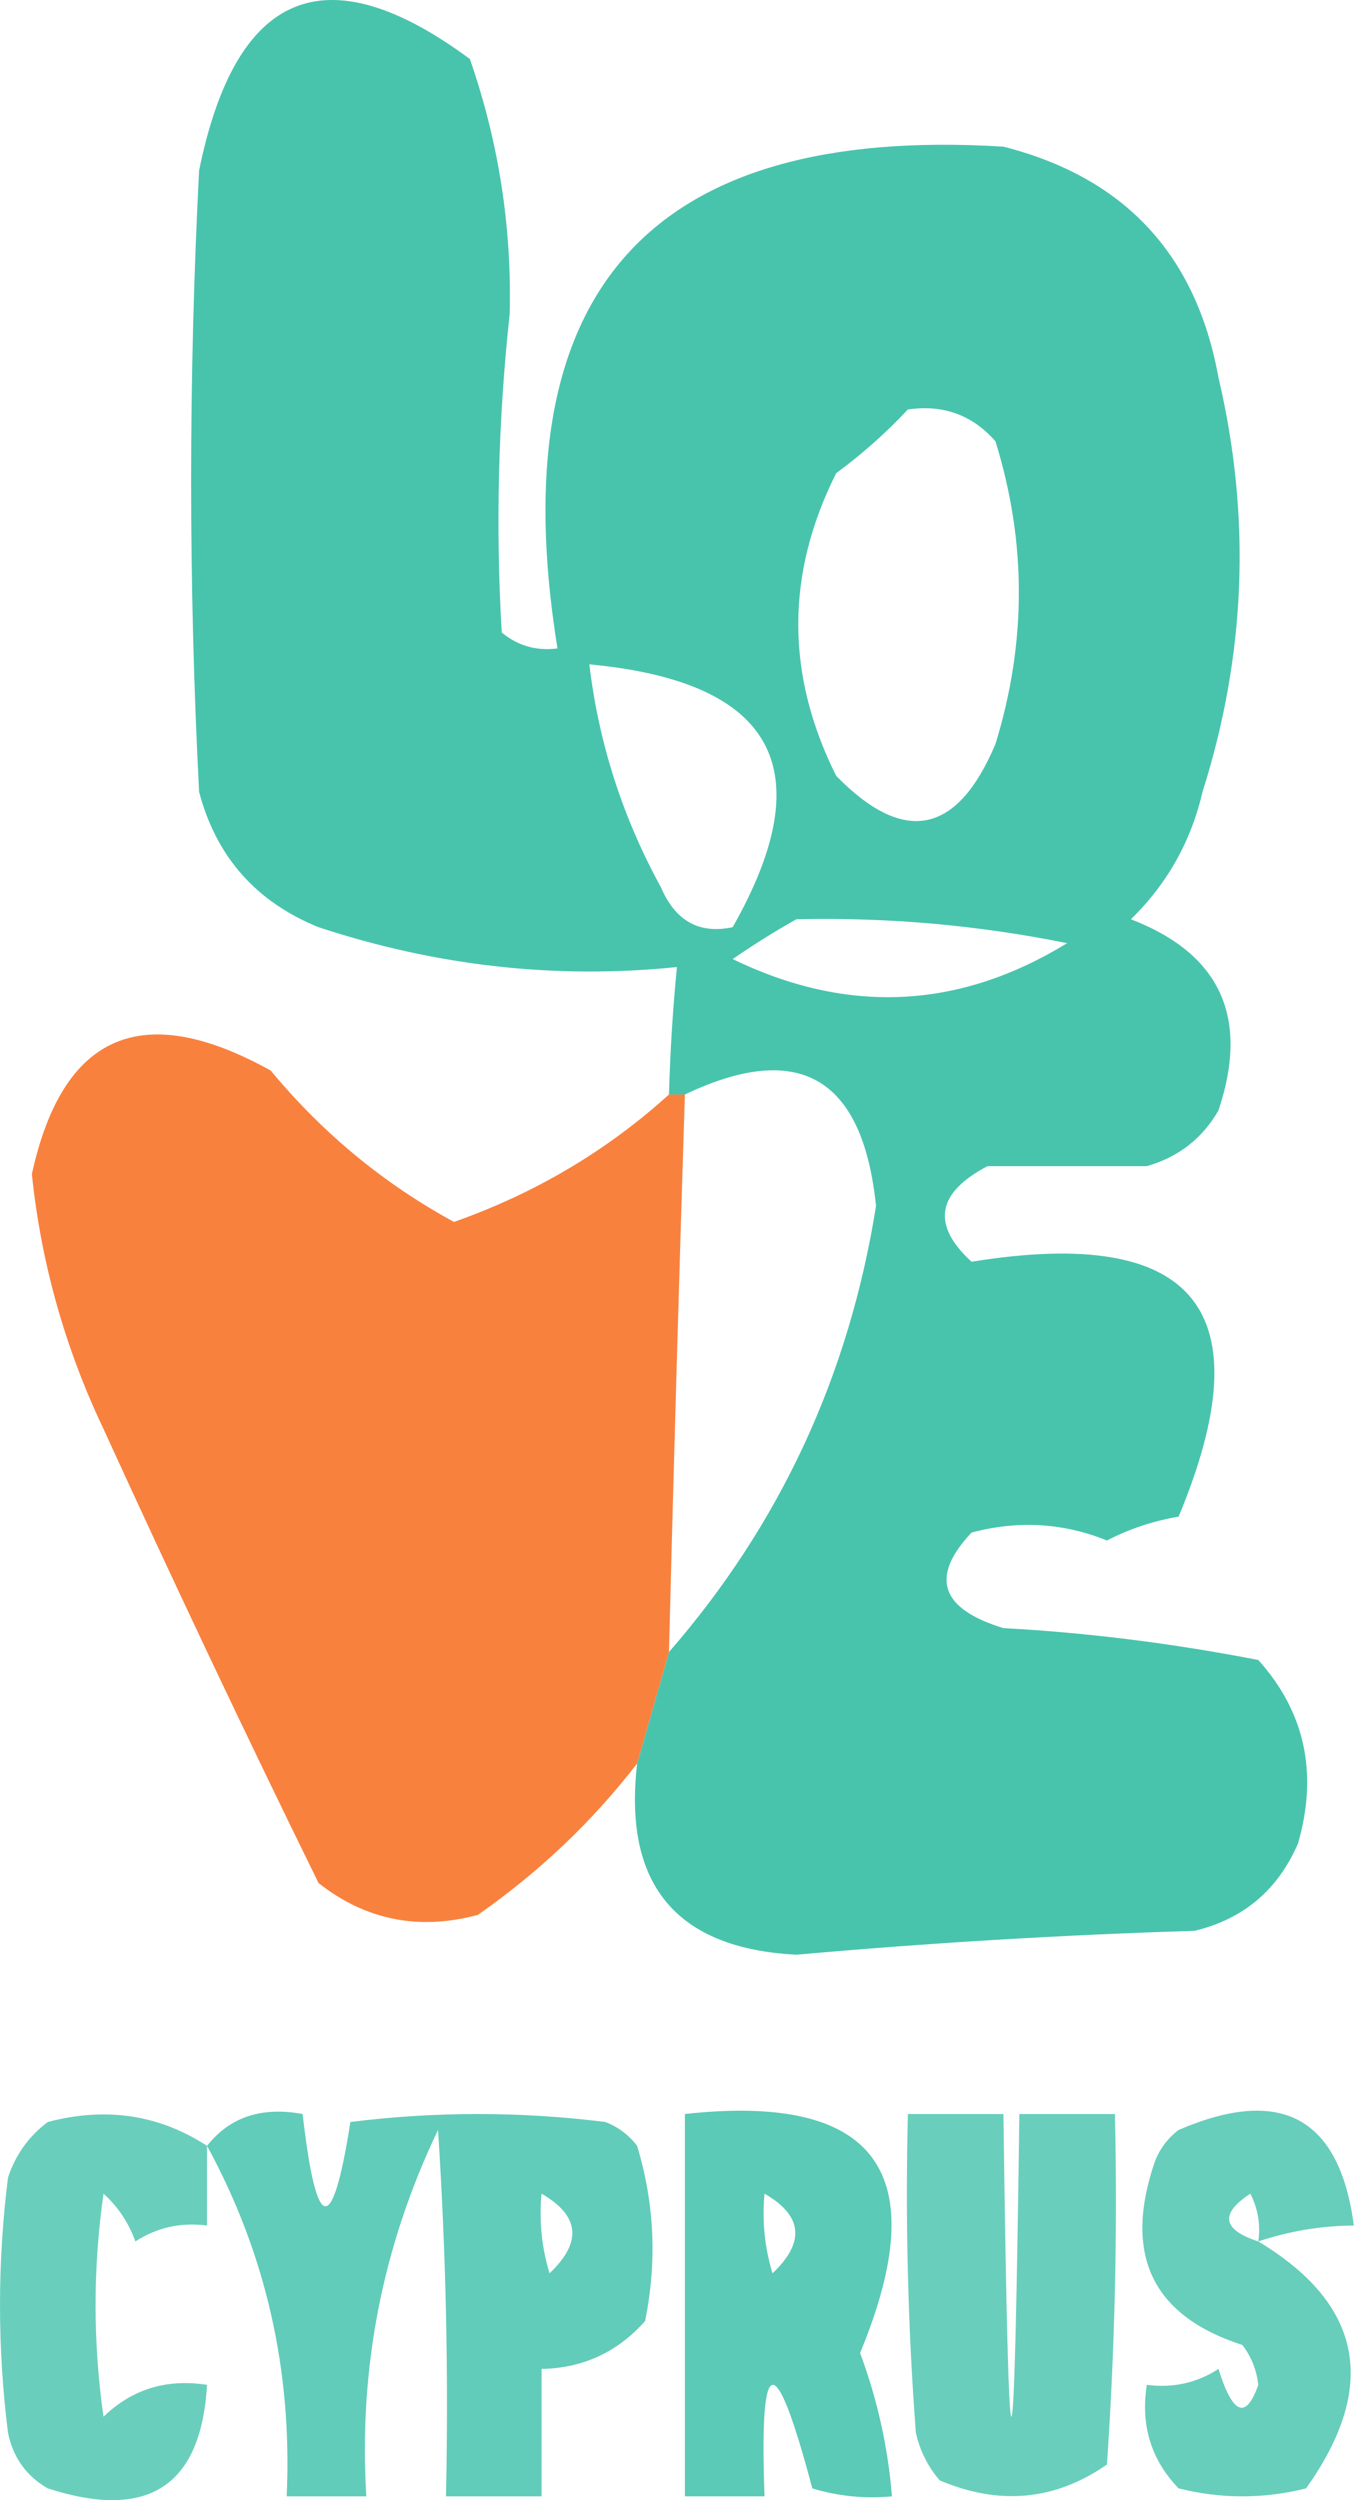 <svg width="38" height="70" viewBox="0 0 38 70" fill="none" xmlns="http://www.w3.org/2000/svg">
<path opacity="0.918" fill-rule="evenodd" clip-rule="evenodd" d="M17.841 49.377C18.138 48.336 18.436 47.295 18.733 46.255C21.843 42.681 23.775 38.518 24.531 33.766C24.161 30.164 22.377 29.123 19.179 30.644C19.03 30.644 18.881 30.644 18.733 30.644C18.768 29.416 18.842 28.227 18.956 27.076C15.575 27.422 12.23 27.051 8.92 25.96C7.168 25.25 6.053 23.986 5.575 22.169C5.278 16.371 5.278 10.573 5.575 4.775C6.605 -0.281 9.133 -1.322 13.158 1.652C13.961 3.962 14.333 6.34 14.273 8.789C13.95 11.761 13.876 14.734 14.05 17.709C14.501 18.082 15.021 18.231 15.611 18.155C14.001 8.176 18.164 3.493 28.099 4.106C31.491 4.97 33.498 7.126 34.121 10.573C35.039 14.474 34.89 18.34 33.675 22.169C33.351 23.561 32.682 24.751 31.668 25.738C34.175 26.703 34.993 28.487 34.121 31.09C33.671 31.874 33.002 32.395 32.114 32.651C30.627 32.651 29.14 32.651 27.653 32.651C26.226 33.4 26.078 34.292 27.207 35.327C33.479 34.308 35.412 36.687 33.005 42.463C32.291 42.585 31.622 42.808 30.998 43.132C29.778 42.637 28.514 42.563 27.207 42.909C26.035 44.153 26.332 45.045 28.099 45.585C30.435 45.71 32.814 46.007 35.236 46.477C36.542 47.93 36.913 49.64 36.351 51.607C35.789 52.913 34.822 53.73 33.452 54.06C29.726 54.175 26.009 54.398 22.301 54.729C18.937 54.554 17.45 52.77 17.841 49.377ZM25.423 11.465C26.414 11.321 27.232 11.619 27.876 12.357C28.749 15.17 28.749 17.995 27.876 20.831C26.804 23.371 25.317 23.669 23.416 21.723C22 18.891 22 16.067 23.416 13.249C24.16 12.699 24.828 12.104 25.423 11.465ZM16.503 18.601C21.687 19.086 23.025 21.539 20.517 25.96C19.583 26.159 18.914 25.788 18.51 24.846C17.436 22.889 16.767 20.808 16.503 18.601ZM22.301 25.738C24.853 25.679 27.38 25.902 29.883 26.407C26.856 28.262 23.734 28.411 20.517 26.853C21.123 26.436 21.718 26.064 22.301 25.738Z" fill="#39BFA7"/>
<path opacity="0.94" fill-rule="evenodd" clip-rule="evenodd" d="M18.733 30.644C18.881 30.644 19.03 30.644 19.179 30.644C19.014 35.847 18.865 41.05 18.733 46.254C18.436 47.295 18.138 48.336 17.841 49.376C16.589 50.999 15.103 52.411 13.381 53.614C11.727 54.058 10.24 53.761 8.92 52.722C6.863 48.532 4.856 44.295 2.899 40.01C1.82 37.741 1.151 35.362 0.892 32.874C1.752 28.941 3.982 27.974 7.582 29.975C9.037 31.73 10.747 33.142 12.712 34.212C14.982 33.413 16.989 32.224 18.733 30.644Z" fill="#F87932"/>
<path opacity="0.757" fill-rule="evenodd" clip-rule="evenodd" d="M5.798 60.081C5.798 60.825 5.798 61.568 5.798 62.311C5.065 62.216 4.396 62.365 3.791 62.757C3.604 62.235 3.307 61.789 2.899 61.419C2.602 63.501 2.602 65.582 2.899 67.664C3.697 66.892 4.663 66.595 5.798 66.772C5.632 69.611 4.145 70.578 1.338 69.671C0.736 69.326 0.365 68.806 0.223 68.11C-0.074 65.731 -0.074 63.352 0.223 60.973C0.431 60.335 0.802 59.815 1.338 59.412C2.965 58.983 4.452 59.206 5.798 60.081Z" fill="#39BFA7"/>
<path opacity="0.794" fill-rule="evenodd" clip-rule="evenodd" d="M5.798 60.081C6.431 59.275 7.323 58.977 8.474 59.189C8.862 62.558 9.308 62.632 9.812 59.412C12.191 59.115 14.57 59.115 16.949 59.412C17.309 59.55 17.607 59.773 17.841 60.081C18.328 61.69 18.403 63.326 18.064 64.987C17.29 65.858 16.324 66.304 15.165 66.326C15.165 67.515 15.165 68.704 15.165 69.894C14.273 69.894 13.381 69.894 12.489 69.894C12.563 66.471 12.489 63.051 12.266 59.635C10.71 62.888 10.041 66.307 10.258 69.894C9.515 69.894 8.772 69.894 8.028 69.894C8.189 66.375 7.446 63.104 5.798 60.081ZM15.165 61.419C16.234 62.036 16.309 62.779 15.388 63.649C15.168 62.92 15.093 62.177 15.165 61.419Z" fill="#39BFA7"/>
<path opacity="0.827" fill-rule="evenodd" clip-rule="evenodd" d="M19.179 59.189C24.542 58.599 26.177 60.829 24.085 65.88C24.569 67.182 24.867 68.52 24.977 69.894C24.219 69.965 23.476 69.891 22.747 69.671C21.704 65.733 21.259 65.807 21.409 69.894C20.666 69.894 19.922 69.894 19.179 69.894C19.179 66.326 19.179 62.758 19.179 59.189ZM21.409 61.419C22.479 62.036 22.553 62.779 21.632 63.65C21.412 62.921 21.337 62.177 21.409 61.419Z" fill="#39BFA7"/>
<path opacity="0.757" fill-rule="evenodd" clip-rule="evenodd" d="M25.423 59.19C26.315 59.19 27.207 59.19 28.099 59.19C28.248 70.489 28.397 70.489 28.545 59.19C29.437 59.19 30.329 59.19 31.221 59.19C31.296 62.464 31.221 65.734 30.998 69.002C29.554 70.009 27.993 70.157 26.315 69.448C25.98 69.057 25.757 68.611 25.646 68.11C25.423 65.14 25.349 62.167 25.423 59.19Z" fill="#39BFA7"/>
<path opacity="0.763" fill-rule="evenodd" clip-rule="evenodd" d="M35.236 62.757C38.159 64.513 38.605 66.817 36.574 69.671C35.384 69.968 34.195 69.968 33.005 69.671C32.234 68.873 31.937 67.906 32.114 66.772C32.847 66.867 33.516 66.718 34.121 66.326C34.52 67.608 34.891 67.756 35.236 66.772C35.187 66.351 35.039 65.98 34.79 65.656C32.266 64.841 31.448 63.131 32.337 60.527C32.474 60.167 32.697 59.869 33.005 59.635C35.877 58.398 37.512 59.289 37.912 62.311C36.991 62.319 36.099 62.467 35.236 62.757ZM35.236 62.757C34.228 62.428 34.153 61.982 35.013 61.419C35.228 61.842 35.302 62.288 35.236 62.757Z" fill="#39BFA7"/>
</svg>

